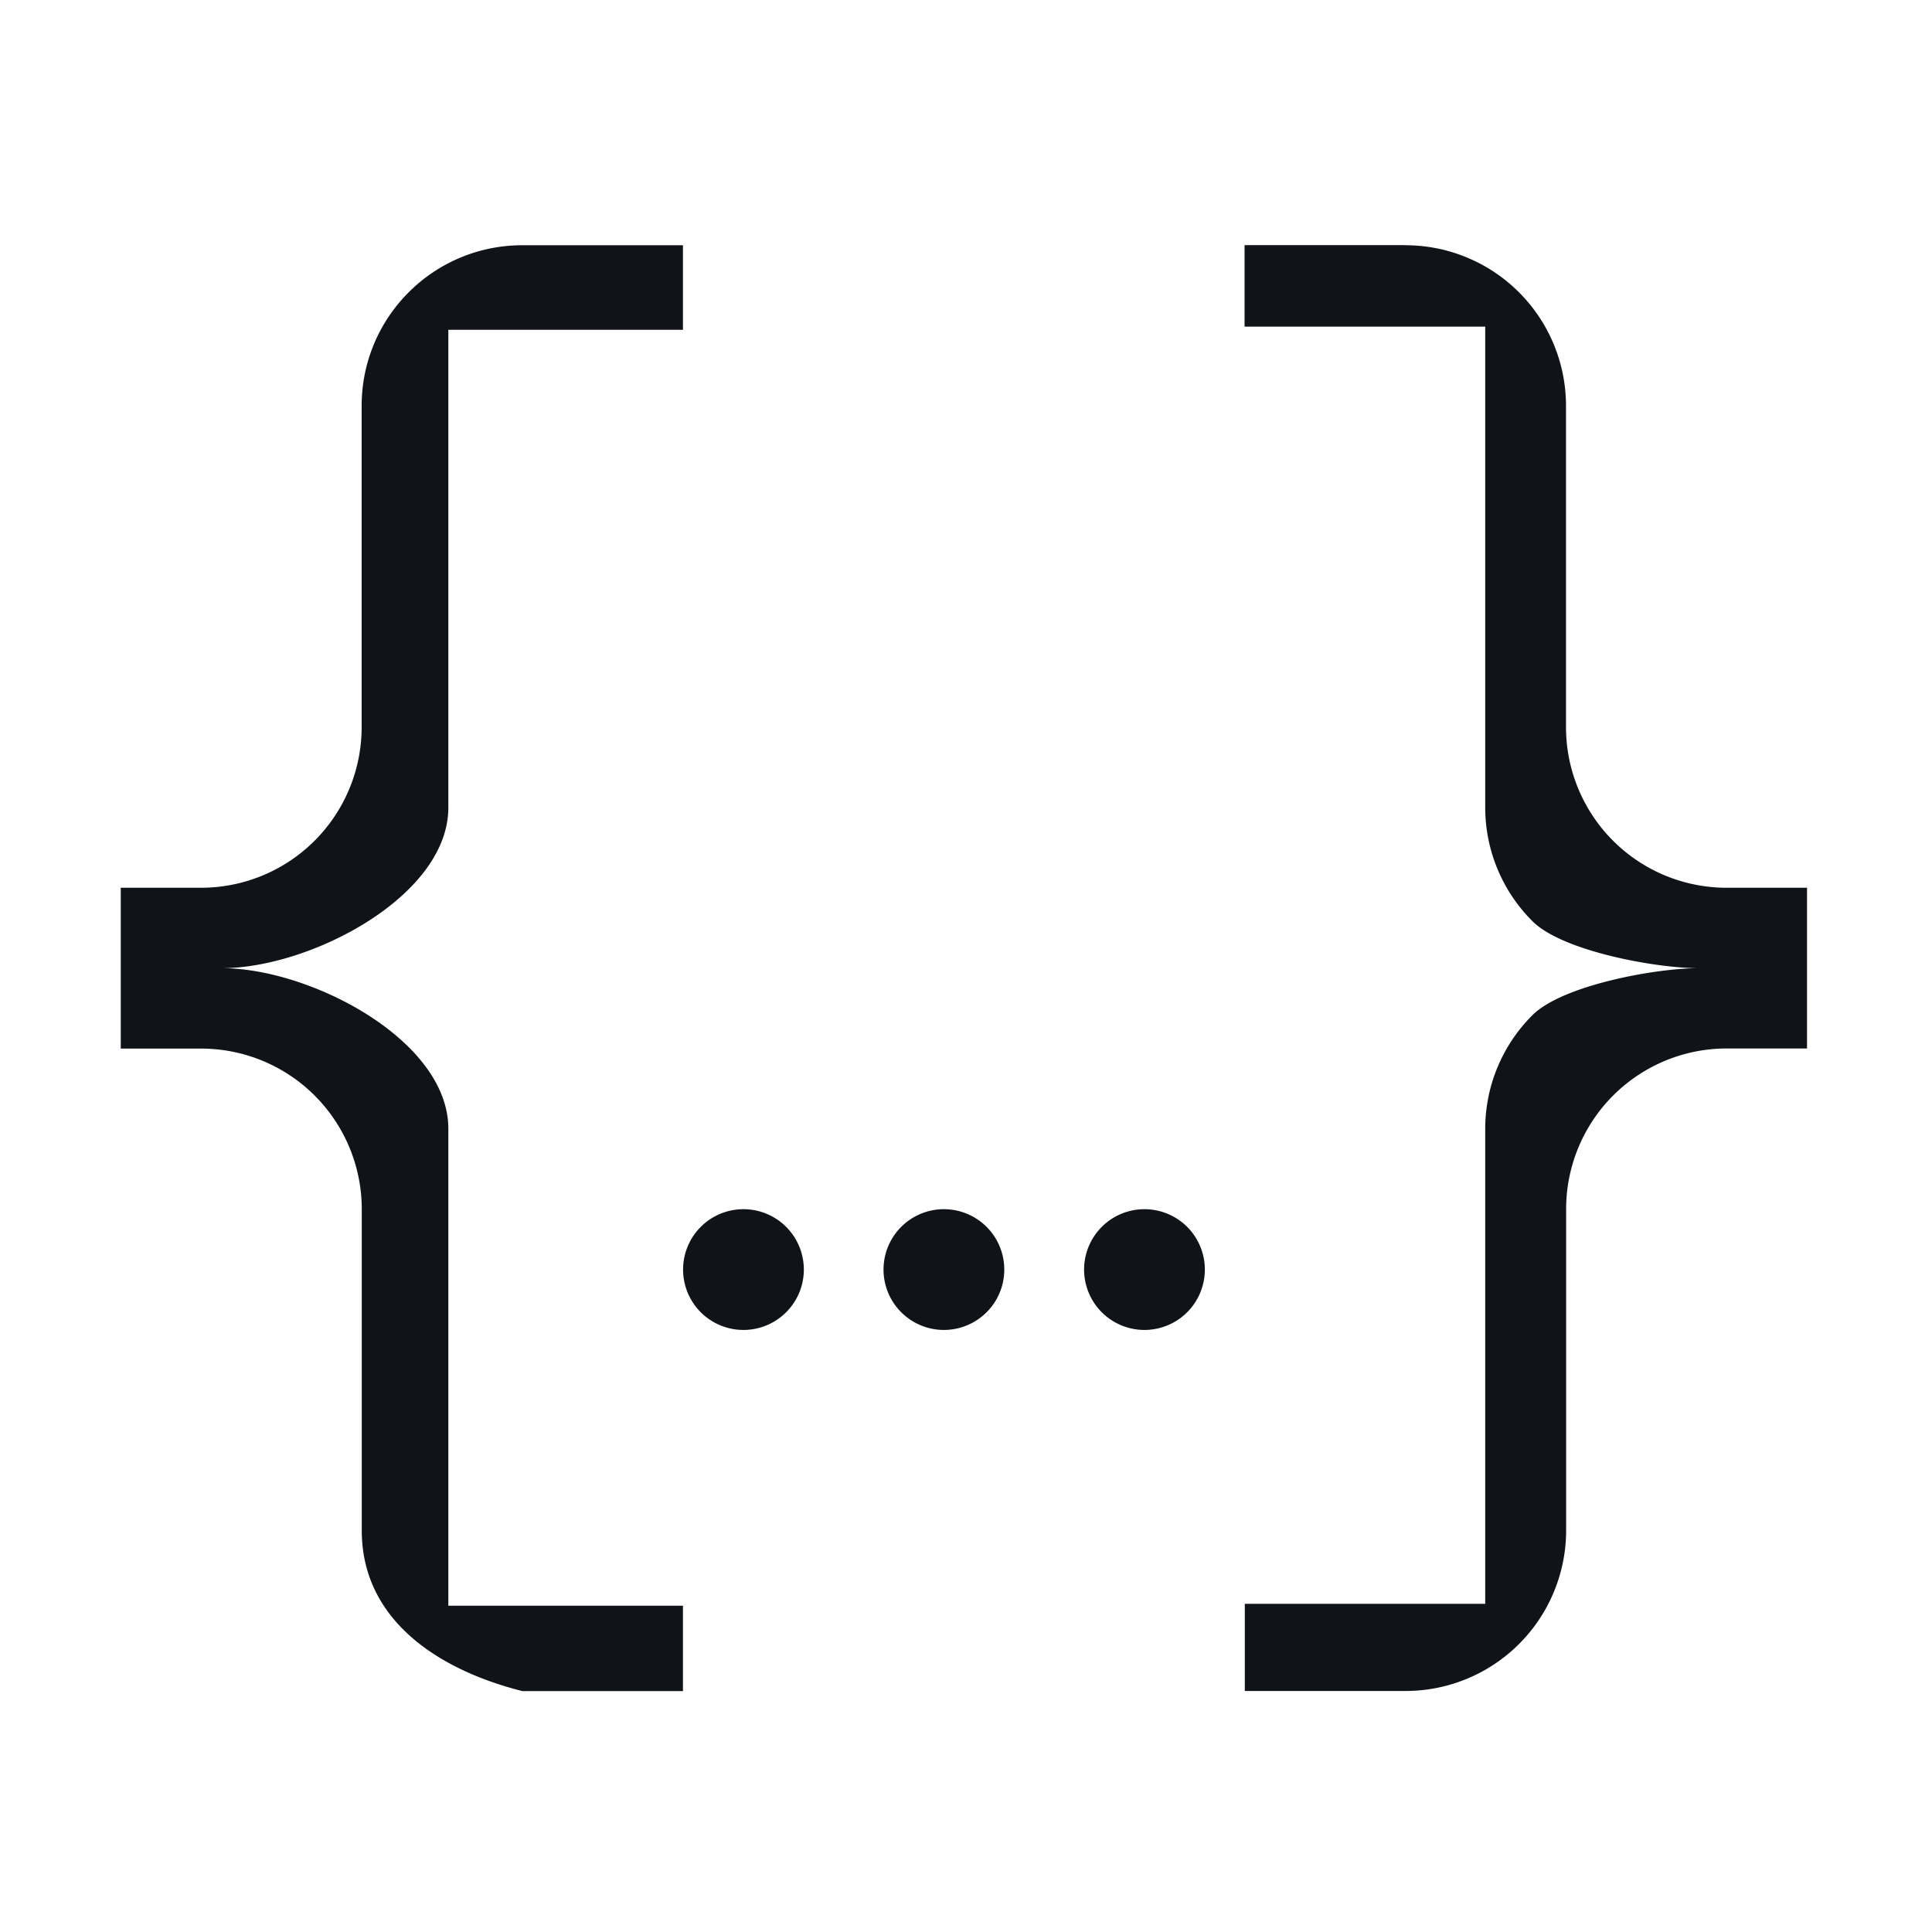<?xml version="1.0" standalone="no"?><!DOCTYPE svg PUBLIC "-//W3C//DTD SVG 1.1//EN" "http://www.w3.org/Graphics/SVG/1.1/DTD/svg11.dtd"><svg t="1637651137552" class="icon" viewBox="0 0 1024 1024" version="1.1" xmlns="http://www.w3.org/2000/svg" p-id="4646" xmlns:xlink="http://www.w3.org/1999/xlink" width="200" height="200"><defs><style type="text/css"></style></defs><path d="M276.864 129.984h85.12v44.8H237.632v253.248c0 46.976-73.088 85.12-120.064 85.12 46.976 0 120.064 38.144 120.064 85.12v252.8h124.352v45.248h-85.12c-45.568-11.52-85.12-38.336-85.12-85.12v-170.304a85.12 85.12 0 0 0-85.12-85.12H64V470.528h42.56a85.12 85.12 0 0 0 85.12-85.12V215.104c0-47.04 38.144-85.12 85.184-85.12z m468.032 0a85.12 85.12 0 0 1 85.12 85.12v170.304a85.12 85.12 0 0 0 85.12 85.12h42.624v85.184H915.2a85.12 85.12 0 0 0-85.12 85.12v170.304a85.12 85.12 0 0 1-85.184 85.12h-85.12v-46.208H787.2V598.272c0-22.528 8.96-44.16 24.96-60.16s65.536-24.96 88.064-24.96c-22.528 0-72.128-8.96-88.064-24.96a85.12 85.12 0 0 1-24.96-60.16V173.12h-127.552V129.92h85.12z m-244.608 510.912a32 32 0 1 1 0 64 32 32 0 0 1 0-64z m-106.24 0a32 32 0 1 1 0 64 32 32 0 0 1 0-64z m212.544 0a32 32 0 1 1 0 64 32 32 0 0 1 0-64z" fill="#101317" p-id="4647"></path></svg>